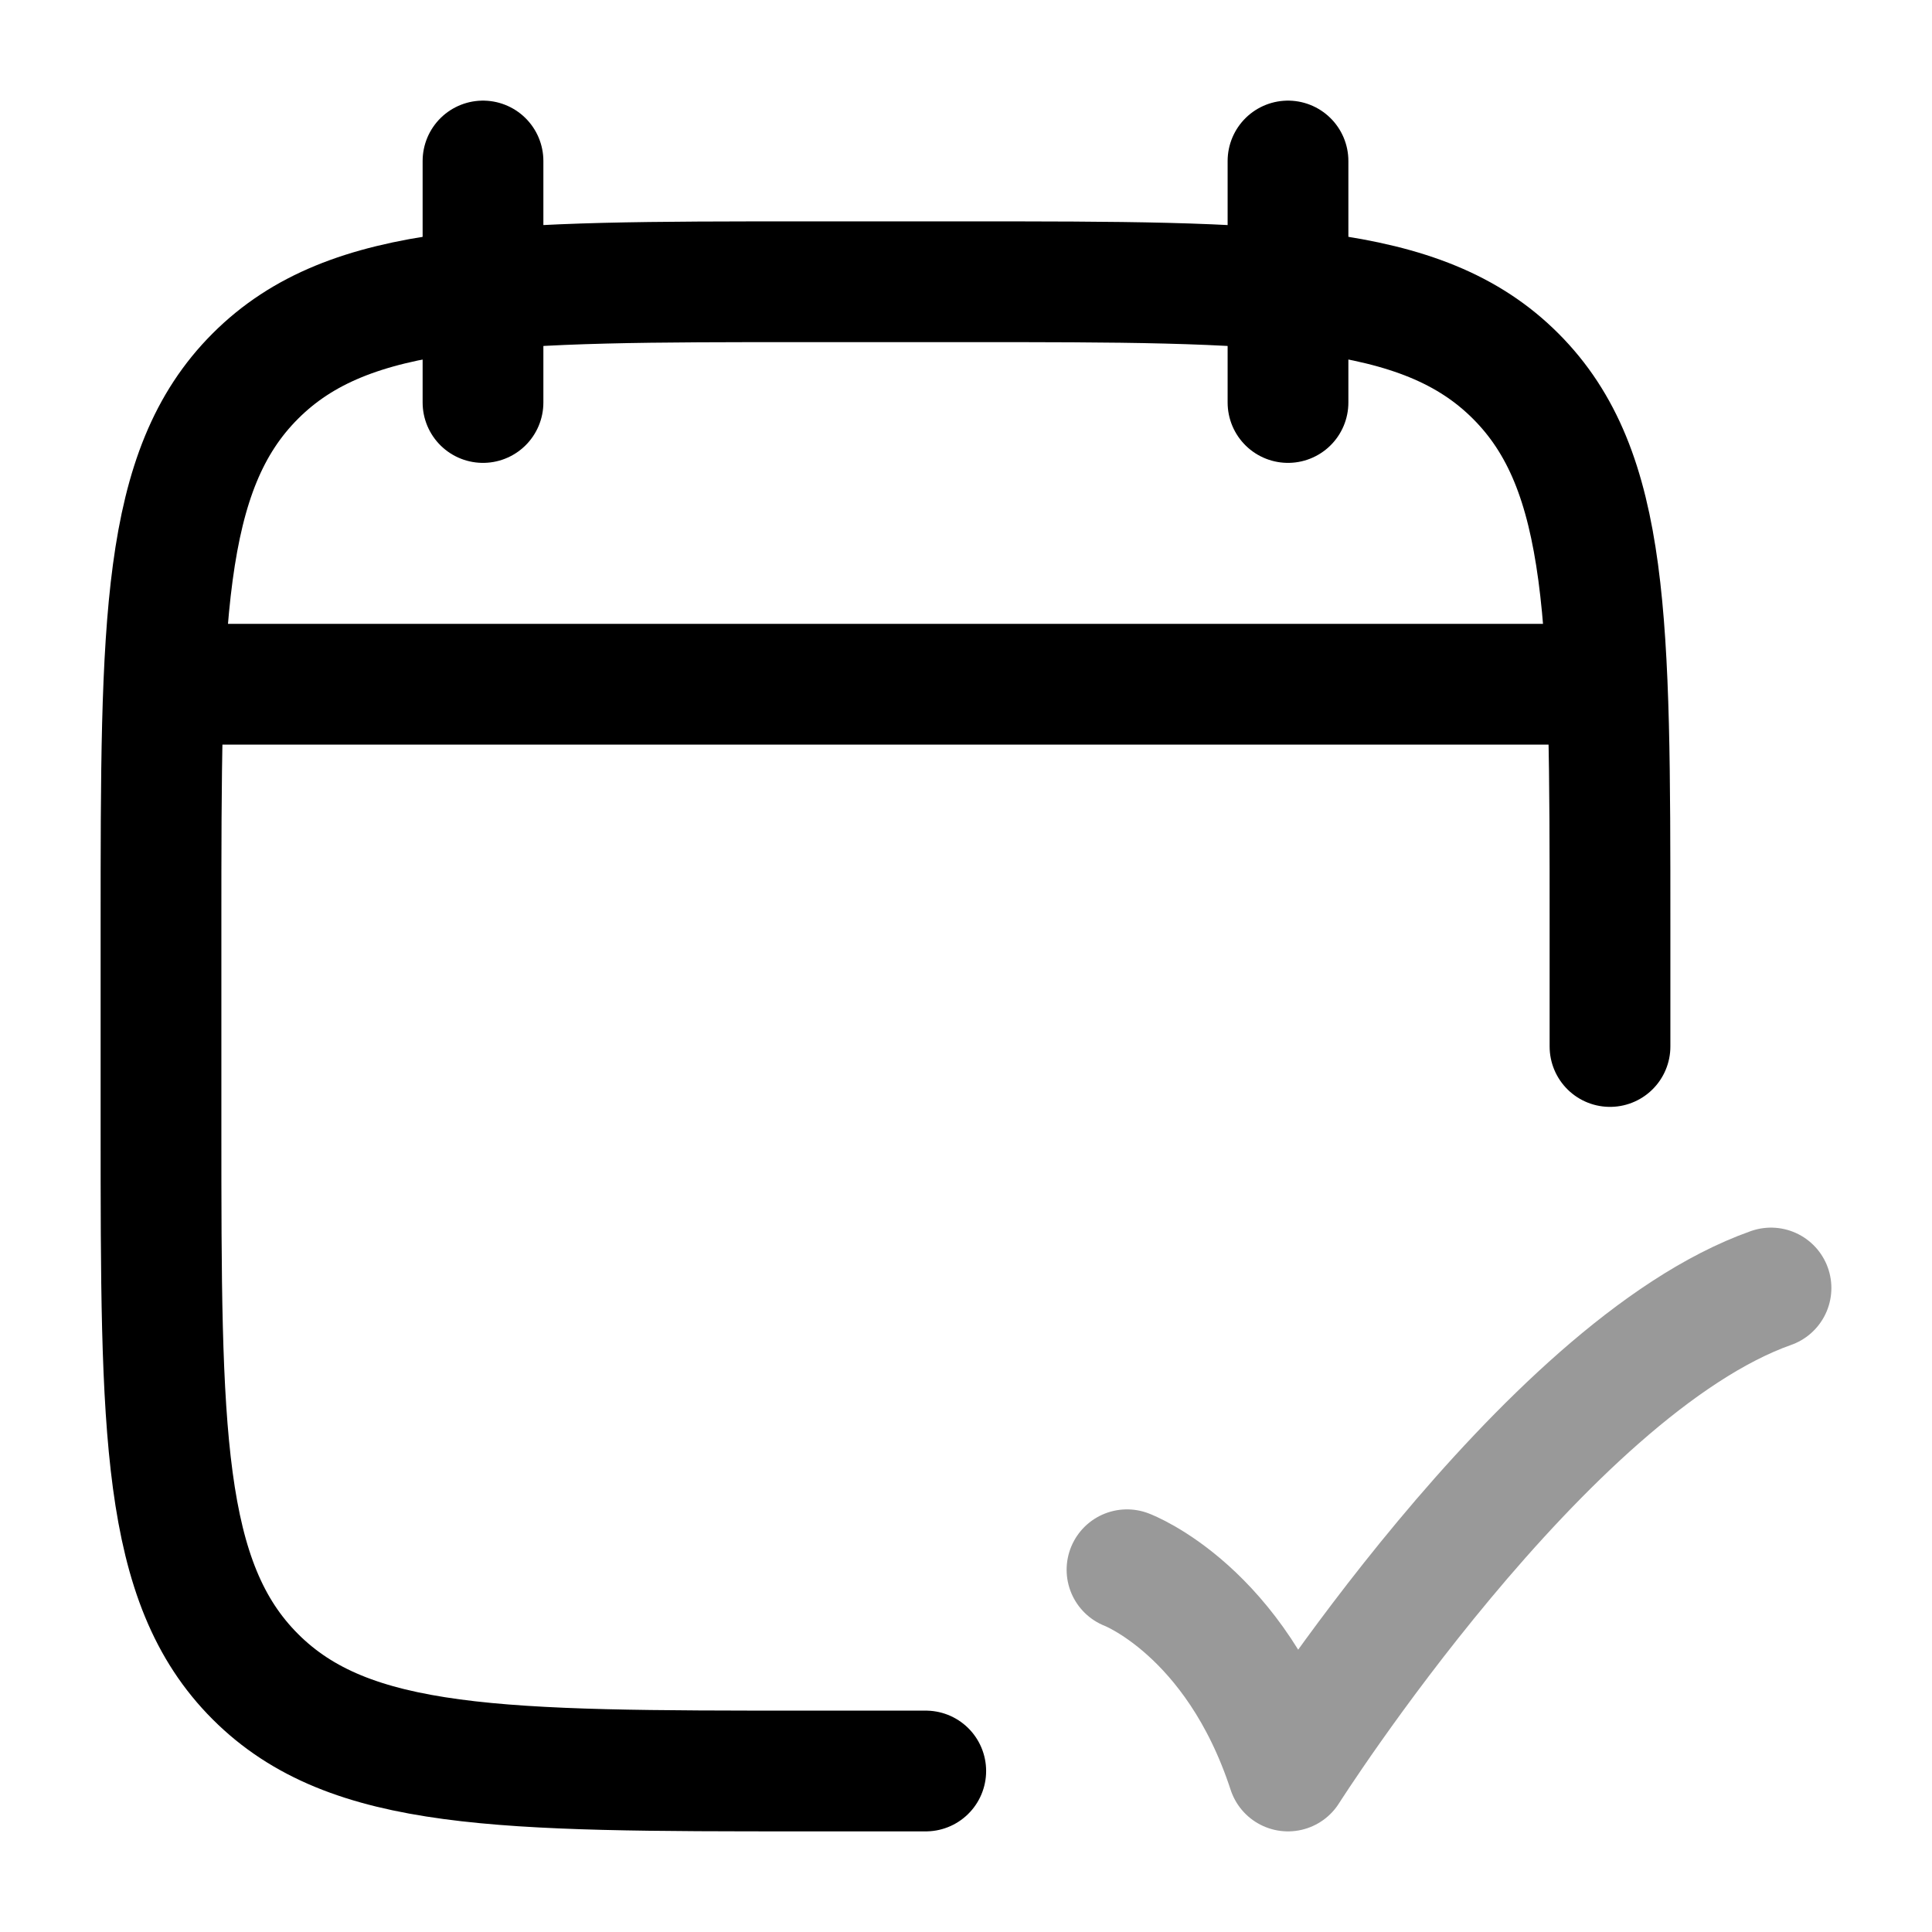 <svg width="24" height="24" viewBox="0 0 24 24" fill="none" xmlns="http://www.w3.org/2000/svg">
<path d="M16 2V5M6 2V5" stroke="currentColor" stroke-width="1.5" stroke-linecap="round" stroke-linejoin="round"/>
<path d="M20 13V11.5C20 7.729 20 5.843 18.828 4.672C17.657 3.5 15.771 3.5 12 3.5H10C6.229 3.5 4.343 3.5 3.172 4.672C2 5.843 2 7.729 2 11.5V14C2 17.771 2 19.657 3.172 20.828C4.343 22 6.229 22 10 22H11.5" stroke="currentColor" stroke-width="1.5" stroke-linecap="round" stroke-linejoin="round"/>
<path opacity="0.4" d="M14 19.5C14 19.5 15.348 20.007 16 22C16 22 19.177 17 22 16" stroke="currentColor" stroke-width="1.5" stroke-linecap="round" stroke-linejoin="round"/>
<path d="M2.5 8.5H19.5" stroke="currentColor" stroke-width="1.5" stroke-linecap="round" stroke-linejoin="round"/>
</svg>
